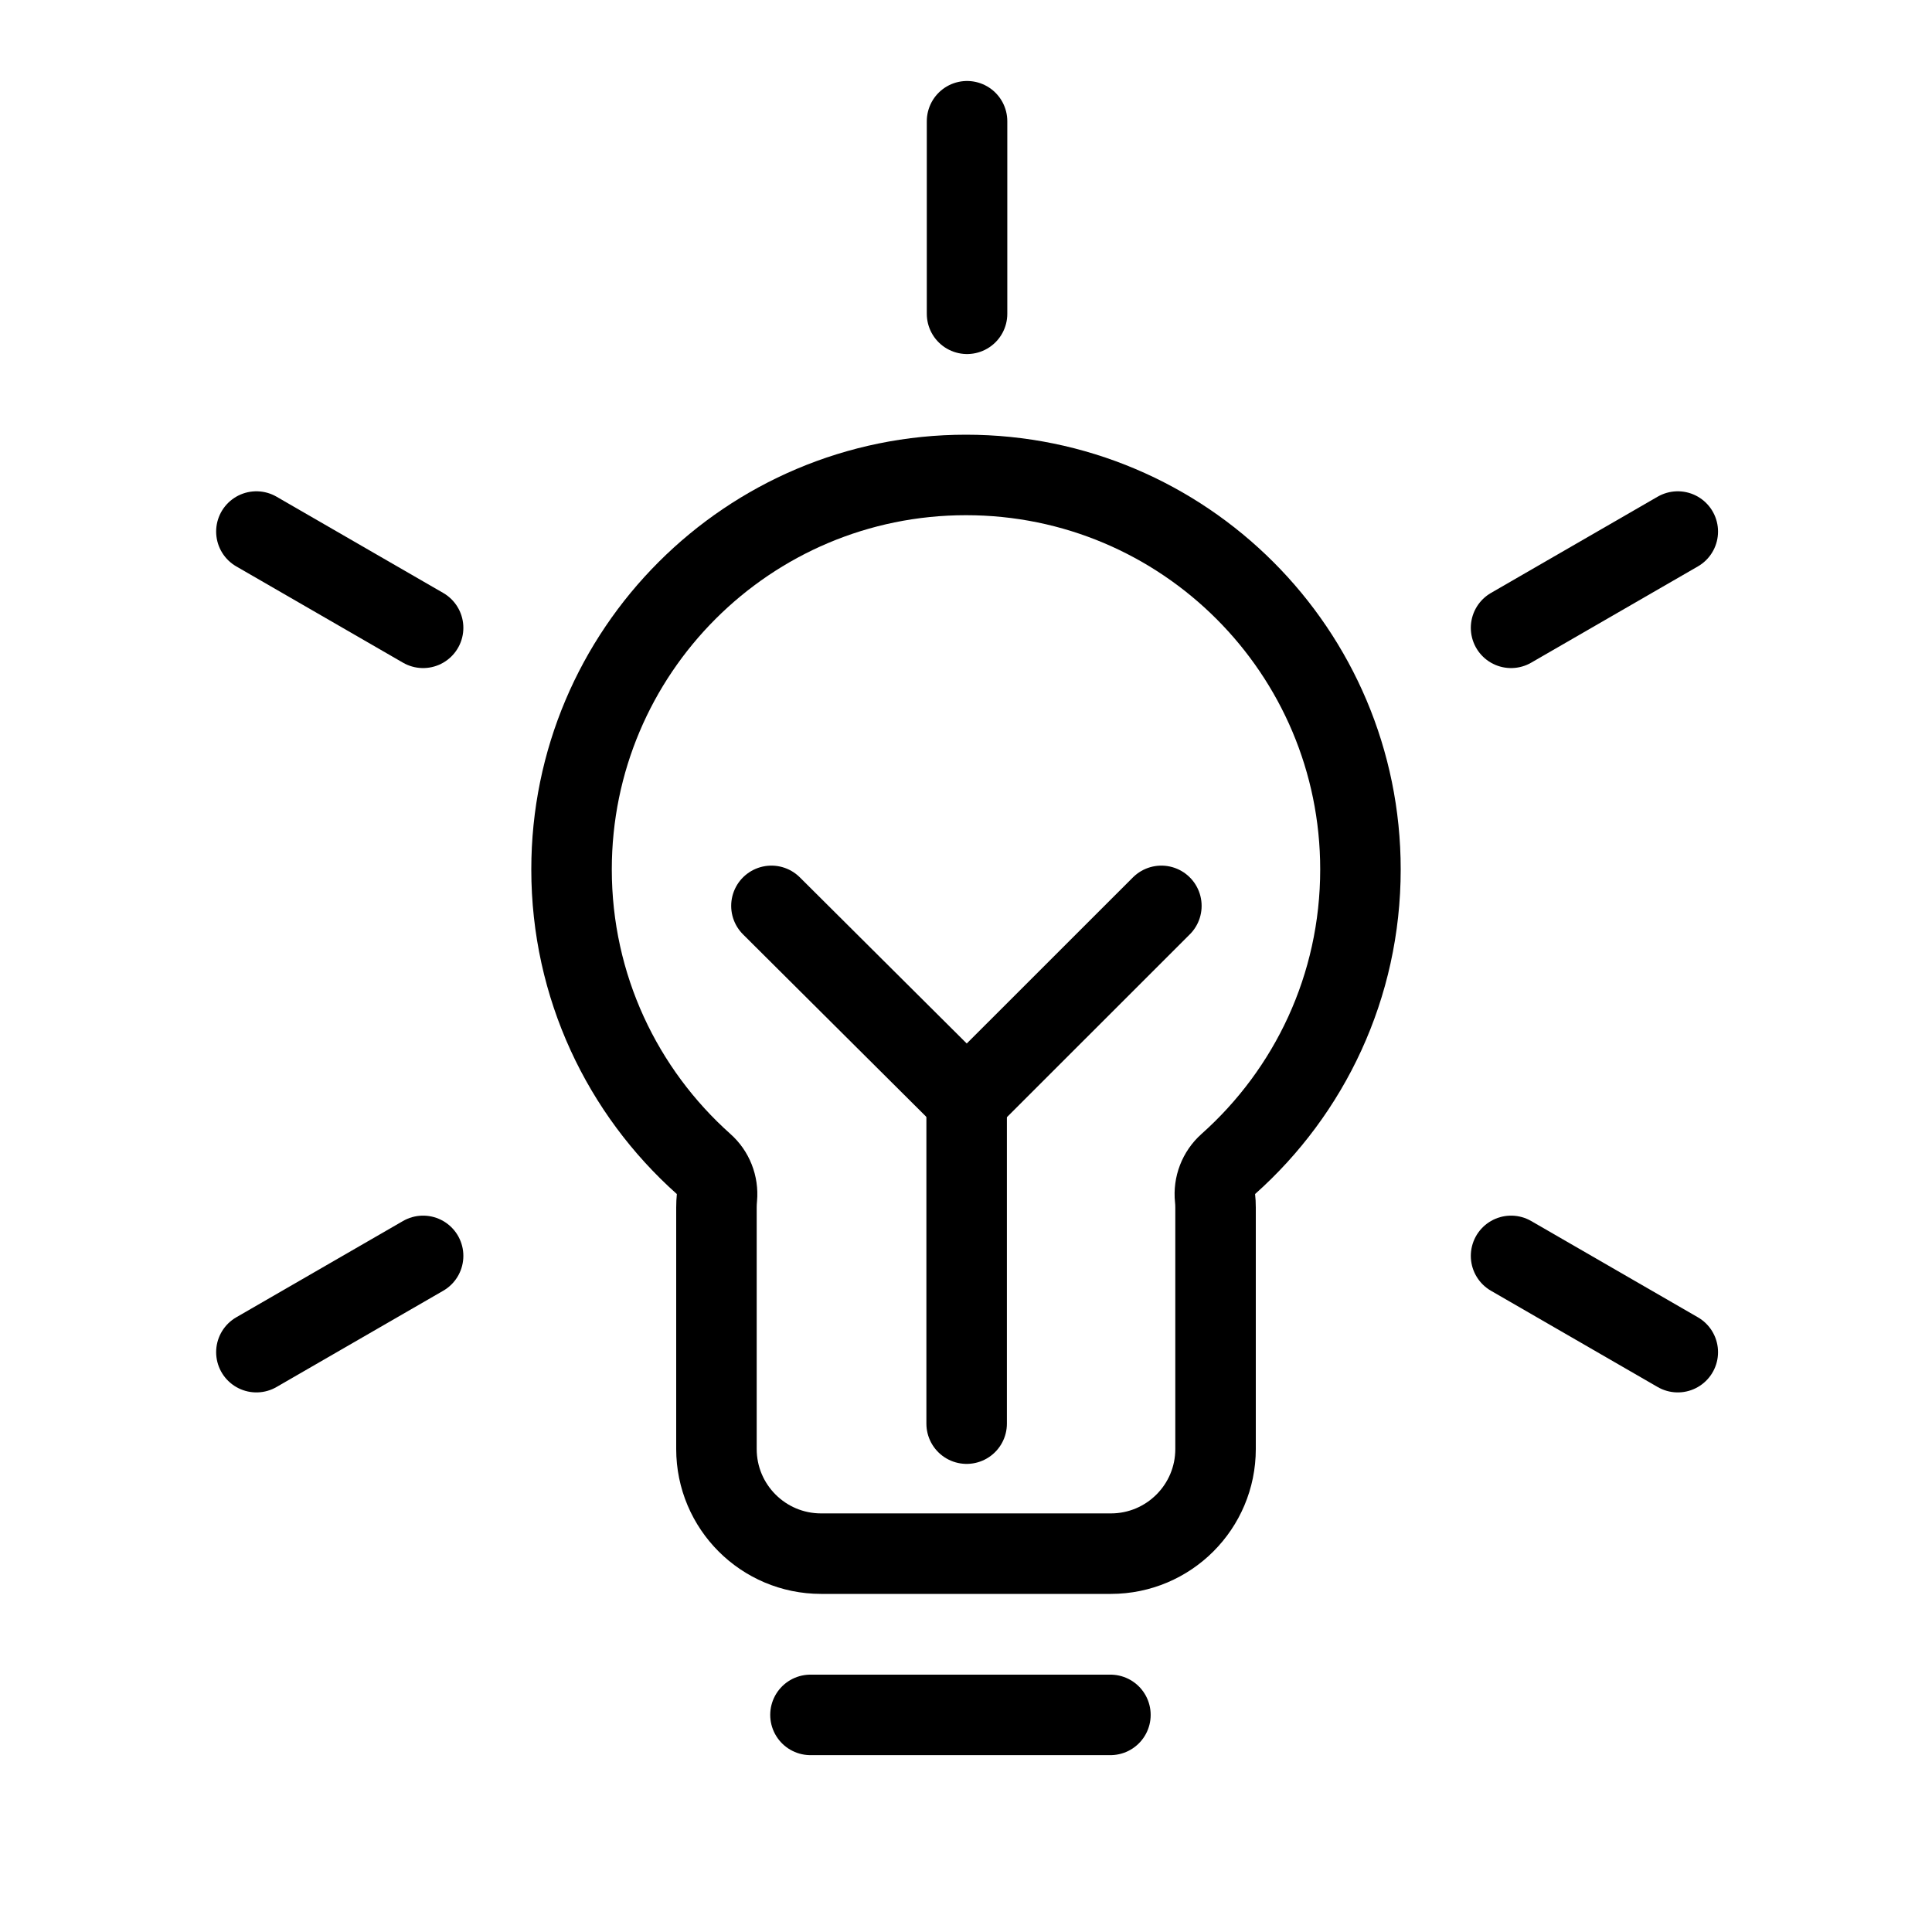 <svg width="24" height="24" viewBox="0 0 24 24" fill="none" xmlns="http://www.w3.org/2000/svg">
<path d="M15.259 14.459C15.138 14.567 15.077 14.726 15.094 14.886C15.098 14.921 15.1 14.959 15.1 15V18C15.1 18.718 14.518 19.3 13.8 19.3H10.2C9.482 19.3 8.9 18.718 8.9 18V15C8.9 14.959 8.902 14.918 8.906 14.878C8.92 14.72 8.859 14.564 8.74 14.459C7.733 13.561 7.1 12.255 7.1 10.8C7.1 8.094 9.294 5.9 12 5.9C14.706 5.9 16.9 8.094 16.9 10.8C16.9 12.255 16.267 13.561 15.259 14.459Z" stroke="black" stroke-linecap="round" stroke-linejoin="round"/>
<path d="M9.583 11.253L12.01 13.669L14.427 11.253" stroke="black" stroke-linecap="round" stroke-linejoin="round"/>
<path d="M13.794 21.303L10.068 21.303" stroke="black" stroke-linecap="round" stroke-linejoin="round"/>
<path d="M20.842 6.603L18.771 7.799" stroke="black" stroke-linecap="round" stroke-linejoin="round"/>
<path d="M20.842 16.797L18.771 15.601" stroke="black" stroke-linecap="round" stroke-linejoin="round"/>
<path d="M3.185 16.797L5.256 15.601" stroke="black" stroke-linecap="round" stroke-linejoin="round"/>
<path d="M3.185 6.603L5.256 7.799" stroke="black" stroke-linecap="round" stroke-linejoin="round"/>
<path d="M12.013 1.506V3.898" stroke="black" stroke-linecap="round" stroke-linejoin="round"/>
<path d="M12.008 17.685V13.564" stroke="black" stroke-linecap="round" stroke-linejoin="round"/>
</svg>
